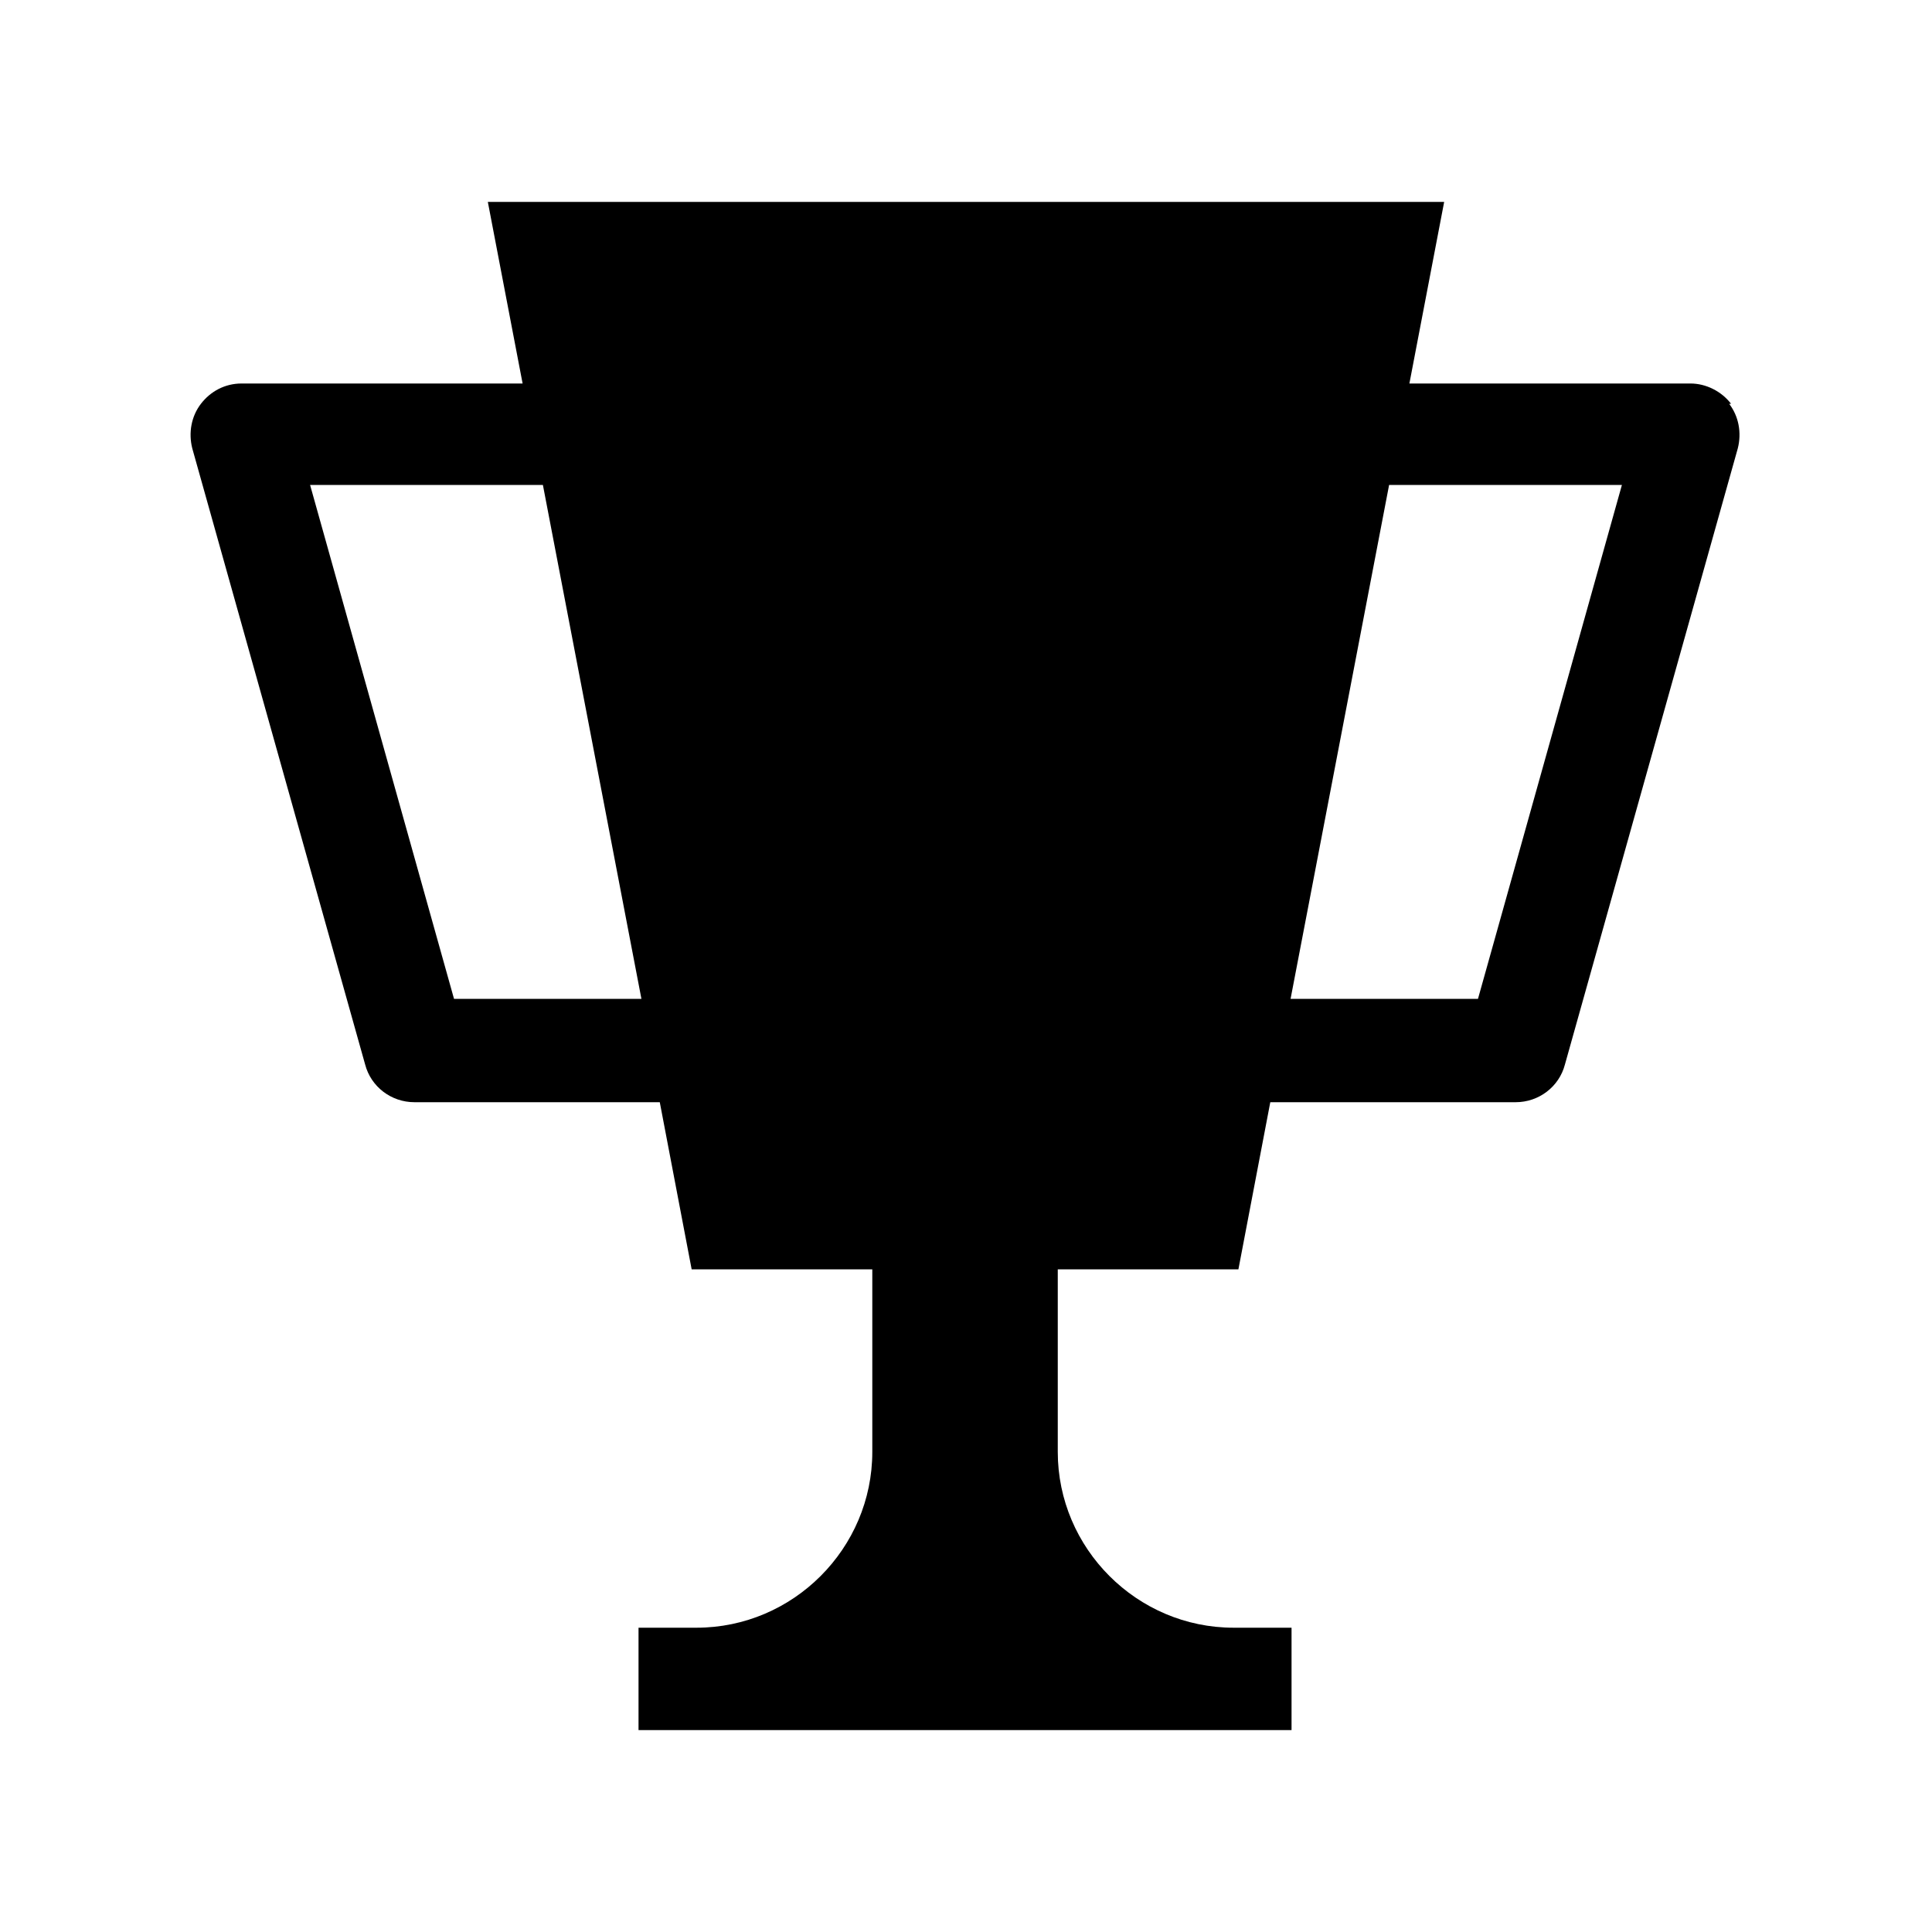 <svg xmlns="http://www.w3.org/2000/svg" aria-hidden="true" focusable="false" viewBox="0 0 20 20">
  <path d="M17.92,4.18c-.1-.13-.26-.21-.42-.21h-2.91l.36-1.88H5.05l.36,1.88h-2.91c-.17,0-.32.08-.42.21-.1.13-.13.3-.09.46l1.79,6.38c.06.23.27.39.51.39h2.54l.33,1.73h1.87v1.89c0,1-.82,1.82-1.82,1.82h-.6v1.06h6.76v-1.06h-.6c-1,0-1.82-.82-1.82-1.82v-1.89h1.87l.33-1.73h2.54c.24,0,.45-.16.51-.39l1.79-6.38c.04-.16.01-.33-.09-.46ZM4.7,10.34l-1.49-5.32h2.41l1.02,5.32h-1.94ZM15.3,10.34h-1.94l1.02-5.32h2.41l-1.49,5.32Z"/>
</svg>